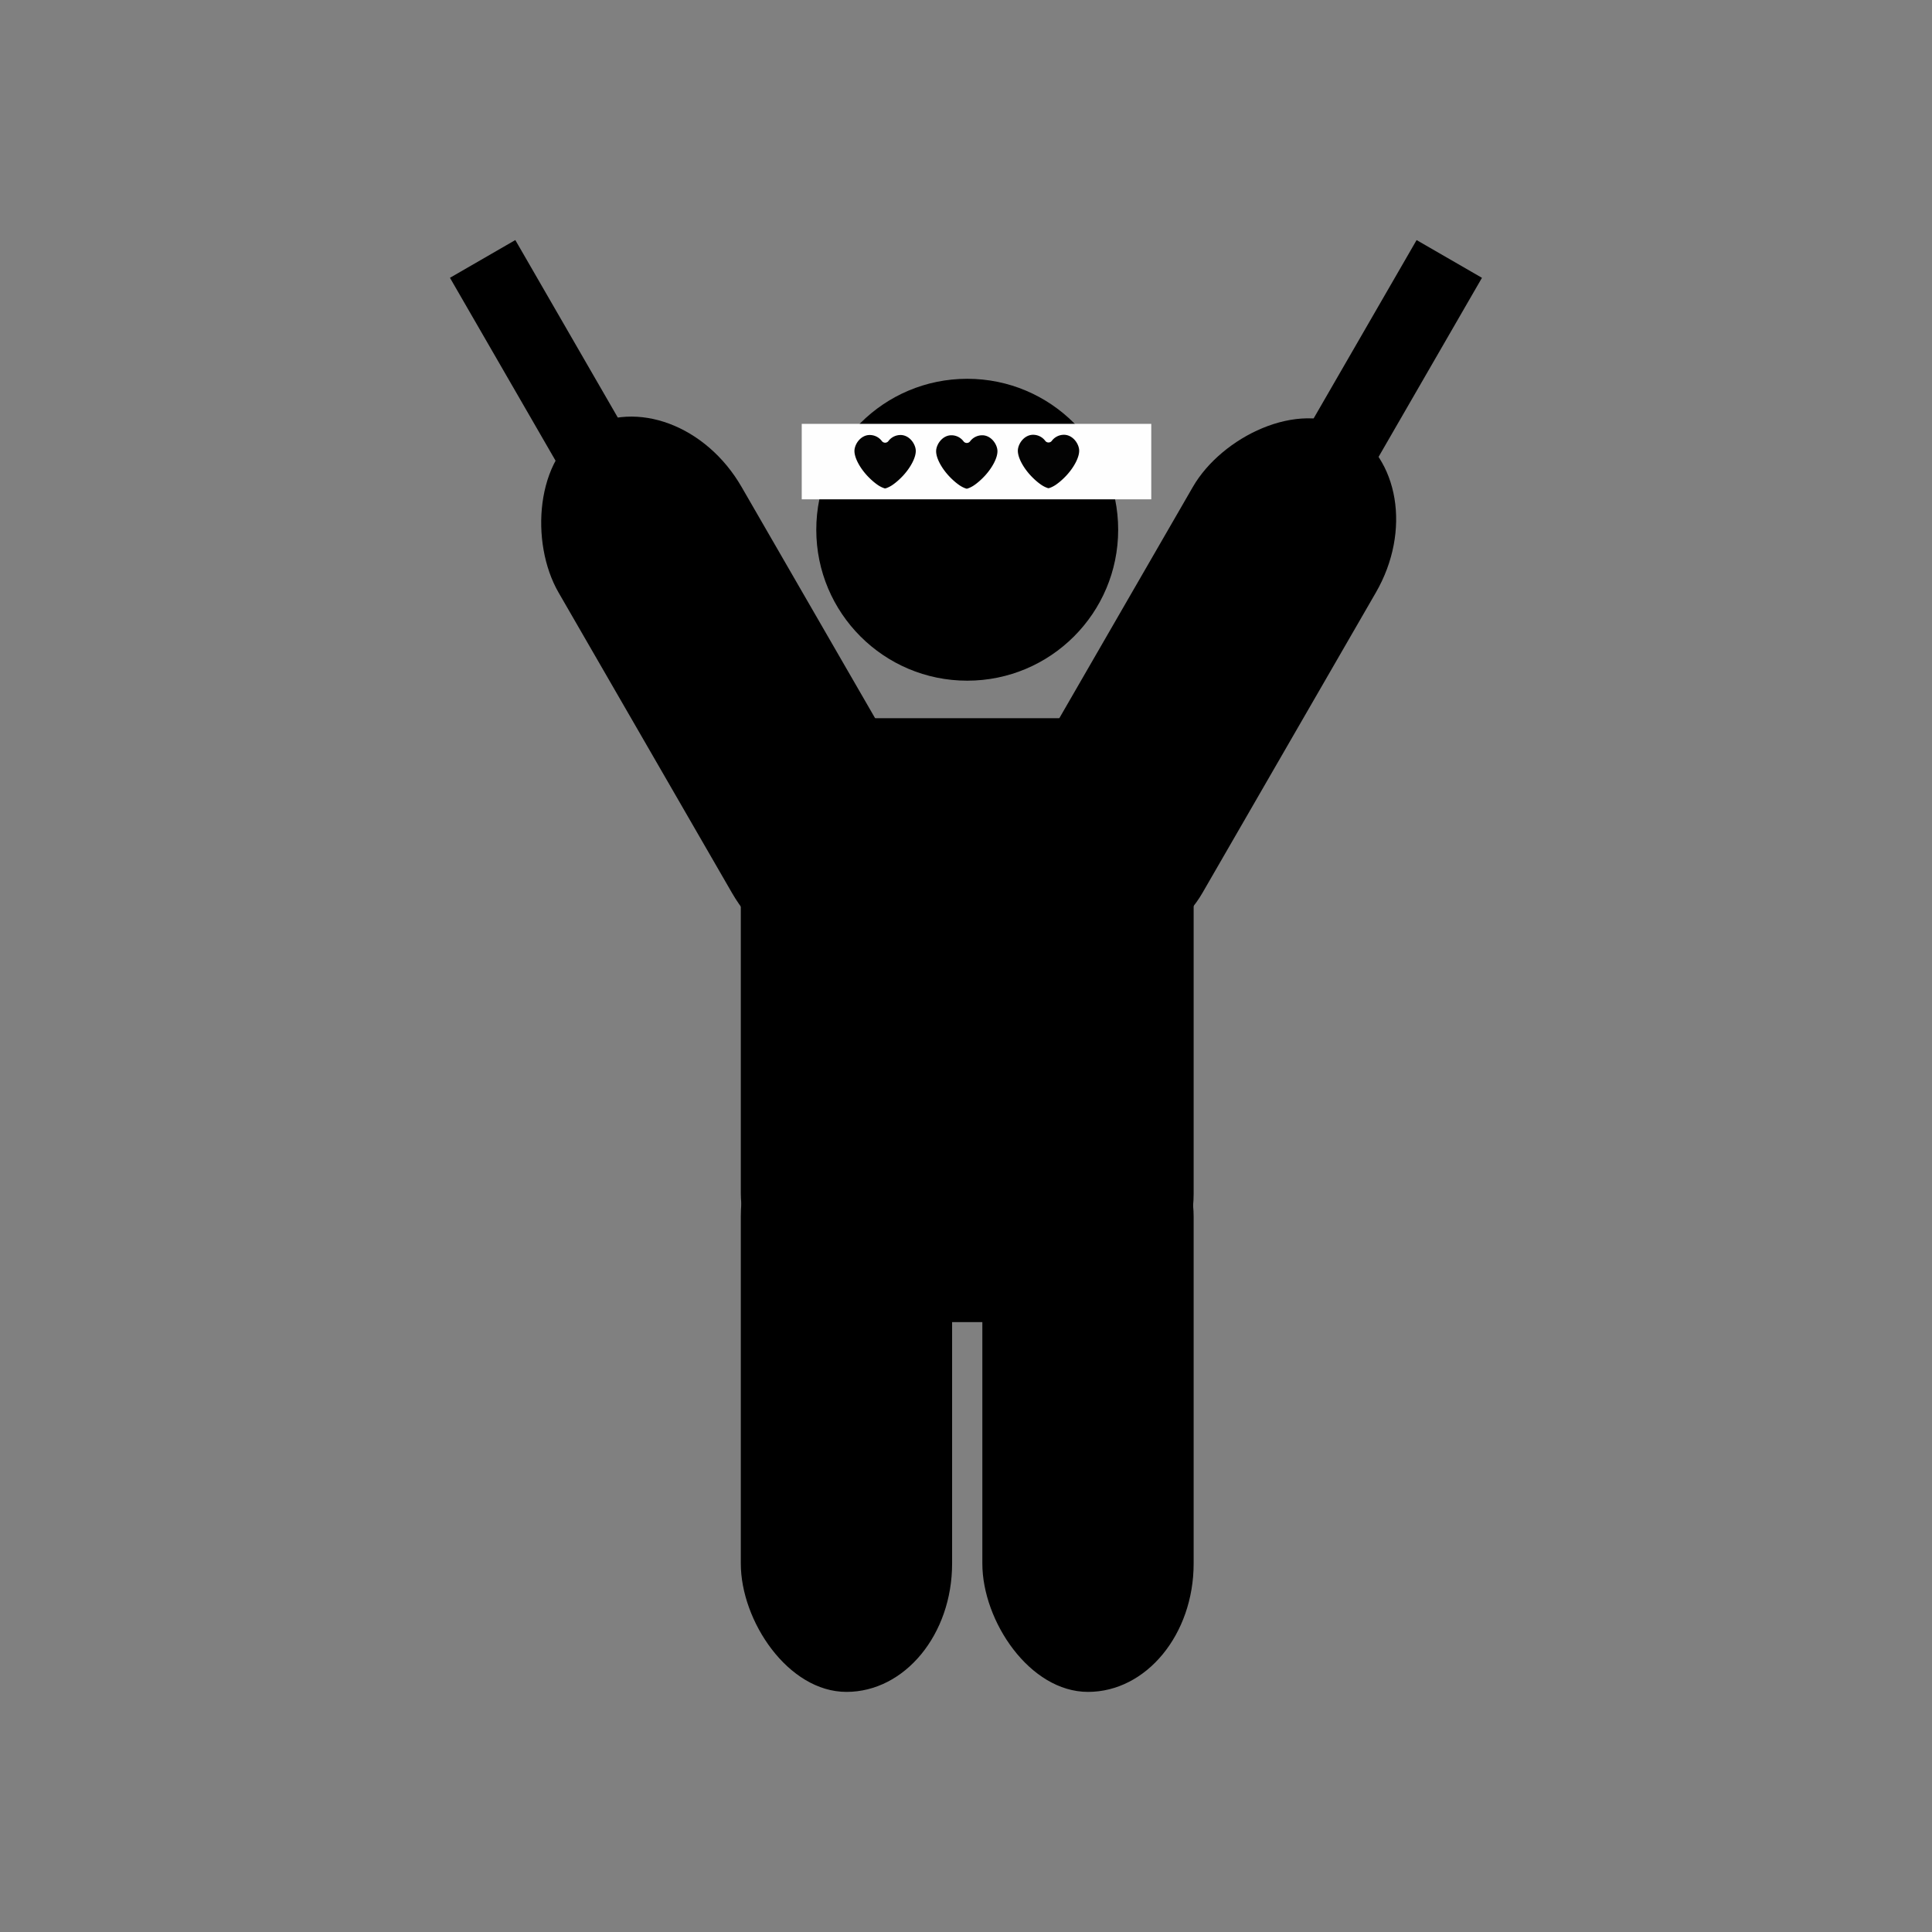 <?xml version="1.0" encoding="UTF-8" standalone="no"?>
<svg
	 xmlns:dc="http://purl.org/dc/elements/1.1/"
	 xmlns:cc="http://creativecommons.org/ns#"
	 xmlns:rdf="http://www.w3.org/1999/02/22-rdf-syntax-ns#"
	 xmlns:svg="http://www.w3.org/2000/svg"
	 xmlns="http://www.w3.org/2000/svg"
	 xmlns:sodipodi="http://sodipodi.sourceforge.net/DTD/sodipodi-0.dtd"
	 xmlns:inkscape="http://www.inkscape.org/namespaces/inkscape"
	 width="128"
	 height="128"
	 viewBox="0 0 33.867 33.867"
	 version="1.1"
	 id="svg8"
	 inkscape:version="1.0.1 (3bc2e813f5, 2020-09-07)"
	 sodipodi:docname="stan.svg">
	<rect x="0" y="0" width="33.867" height="33.867" fill="#808080" stroke="none"/>
	<defs
		 id="defs2" />
	<sodipodi:namedview
		 id="base"
		 pagecolor="#ffffff"
		 bordercolor="#666666"
		 borderopacity="1.0"
		 inkscape:pageopacity="0.0"
		 inkscape:pageshadow="2"
		 inkscape:zoom="8.0000004"
		 inkscape:cx="39.221531"
		 inkscape:cy="68.770078"
		 inkscape:document-units="px"
		 inkscape:current-layer="layer1"
		 inkscape:document-rotation="0"
		 showgrid="false"
		 units="px"
		 inkscape:window-width="2560"
		 inkscape:window-height="1346"
		 inkscape:window-x="-11"
		 inkscape:window-y="-11"
		 inkscape:window-maximized="1" />
	<g
		 inkscape:label="Layer 1"
		 inkscape:groupmode="layer"
		 id="layer1">
		<rect
			 style="fill:#000000;stroke-width:0.141;stroke-dasharray:0.141, 0.141"
			 id="rect2931"
			 width="1.323"
			 height="3.969"
			 x="4.396"
			 y="8.161"
			 transform="rotate(-30)" />
		<rect
			 style="fill:#000000;stroke-width:0.141;stroke-dasharray:0.141, 0.141"
			 id="rect2931-9"
			 width="1.323"
			 height="3.969"
			 x="-24.933"
			 y="-8.772"
			 transform="matrix(-0.866,-0.5,-0.5,0.866,0,0)" />
		<rect
			 style="fill:#000000;fill-opacity:1;stroke-width:1.39"
			 id="rect835"
			 width="7.938"
			 height="10.583"
			 x="12.986"
			 y="12.593"
			 ry="2.25" />
		<rect
			 style="fill:#000000;fill-opacity:1;stroke-width:0.95"
			 id="rect835-6"
			 width="3.704"
			 height="10.583"
			 x="12.986"
			 y="19.075"
			 ry="2.25" />
		<rect
			 style="fill:#000000;fill-opacity:1;stroke-width:0.95"
			 id="rect835-6-3"
			 width="3.704"
			 height="10.583"
			 x="17.22"
			 y="19.075"
			 ry="2.25" />
		<circle
			 style="fill:#000000;fill-opacity:1;stroke-width:1.366"
			 id="path867"
			 cx="16.955"
			 cy="9.286"
			 r="2.646" />
		<rect
			 style="fill:#000000;fill-opacity:1;stroke-width:0.95"
			 id="rect835-6-3-8"
			 width="3.704"
			 height="10.583"
			 x="22.377"
			 y="-5.268"
			 ry="2.25"
			 transform="matrix(0.866,0.5,0.5,-0.866,0,0)" />
		<rect
			 style="fill:#000000;fill-opacity:1;stroke-width:0.95"
			 id="rect835-6-3-8-9"
			 width="3.704"
			 height="10.583"
			 x="3.286"
			 y="-22.224"
			 ry="2.25"
			 transform="matrix(0.866,-0.5,-0.5,-0.866,0,0)" />
		<rect
			 style="fill:#000000;fill-opacity:1;stroke-width:1.227"
			 id="rect914"
			 width="4.401"
			 height="1.234"
			 x="14.777"
			 y="12.593"
			 ry="0" />
		<rect
			 style="fill:#fefefe;fill-opacity:1;stroke-width:0.149;stroke-dasharray:0.149, 0.149"
			 id="rect2948"
			 width="6.127"
			 height="1.323"
			 x="14.054"
			 y="7.43" />
		<g
			 id="g3025"
			 transform="matrix(0.771,0,0,0.771,3.567,-1.29)">
			<path
				 id="path916-5"
				 style="fill:#030303;fill-opacity:1;stroke:none;stroke-width:0.132;stroke-miterlimit:4;stroke-dasharray:0.132, 0.132;stroke-dashoffset:0;stroke-opacity:1"
				 sodipodi:type="inkscape:offset"
				 inkscape:radius="-0.1407548"
				 inkscape:original="M 17.566406 13.550781 C 17.201094 13.550781 16.919829 13.899509 16.904297 14.210938 C 16.873077 14.836899 17.777994 15.667969 18.095703 15.667969 C 18.413412 15.667969 19.318329 14.836899 19.287109 14.210938 C 19.271579 13.89951 18.990312 13.550781 18.625 13.550781 C 18.416801 13.550781 18.220622 13.647889 18.095703 13.814453 C 17.970784 13.647894 17.774606 13.550781 17.566406 13.550781 z "
				 d="m 17.566,13.691 c -0.138,0 -0.263,0.065 -0.359,0.168 -0.096,0.103 -0.156,0.243 -0.162,0.359 -0.012,0.242 0.18,0.59 0.428,0.861 0.124,0.135 0.259,0.252 0.377,0.332 0.118,0.08 0.228,0.115 0.246,0.115 0.018,0 0.128,-0.035 0.246,-0.115 0.118,-0.08 0.253,-0.197 0.377,-0.332 0.248,-0.271 0.44,-0.619 0.428,-0.861 -0.006,-0.116 -0.066,-0.256 -0.162,-0.359 -0.096,-0.103 -0.222,-0.168 -0.359,-0.168 -0.164,0 -0.318,0.076 -0.416,0.207 a 0.141,0.141 0 0 1 -0.227,0 c -0.098,-0.131 -0.252,-0.207 -0.416,-0.207 z"
				 transform="matrix(0.663,0,0,0.662,5.357,2.506)" />
			<path
				 id="path916-5-2"
				 style="fill:#030303;fill-opacity:1;stroke:none;stroke-width:0.132;stroke-miterlimit:4;stroke-dasharray:0.132, 0.132;stroke-dashoffset:0;stroke-opacity:1"
				 sodipodi:type="inkscape:offset"
				 inkscape:radius="-0.1407548"
				 inkscape:original="M 17.566406 13.550781 C 17.201094 13.550781 16.919829 13.899509 16.904297 14.210938 C 16.873077 14.836899 17.777994 15.667969 18.095703 15.667969 C 18.413412 15.667969 19.318329 14.836899 19.287109 14.210938 C 19.271579 13.89951 18.990312 13.550781 18.625 13.550781 C 18.416801 13.550781 18.220622 13.647889 18.095703 13.814453 C 17.970784 13.647894 17.774606 13.550781 17.566406 13.550781 z "
				 d="m 17.566,13.691 c -0.138,0 -0.263,0.065 -0.359,0.168 -0.096,0.103 -0.156,0.243 -0.162,0.359 -0.012,0.242 0.18,0.59 0.428,0.861 0.124,0.135 0.259,0.252 0.377,0.332 0.118,0.08 0.228,0.115 0.246,0.115 0.018,0 0.128,-0.035 0.246,-0.115 0.118,-0.08 0.253,-0.197 0.377,-0.332 0.248,-0.271 0.44,-0.619 0.428,-0.861 -0.006,-0.116 -0.066,-0.256 -0.162,-0.359 -0.096,-0.103 -0.222,-0.168 -0.359,-0.168 -0.164,0 -0.318,0.076 -0.416,0.207 a 0.141,0.141 0 0 1 -0.227,0 c -0.098,-0.131 -0.252,-0.207 -0.416,-0.207 z"
				 transform="matrix(0.663,0,0,0.662,3.5,2.5)" />
			<path
				 id="path916-5-2-7"
				 style="fill:#030303;fill-opacity:1;stroke:none;stroke-width:0.132;stroke-miterlimit:4;stroke-dasharray:0.132, 0.132;stroke-dashoffset:0;stroke-opacity:1"
				 sodipodi:type="inkscape:offset"
				 inkscape:radius="-0.1407548"
				 inkscape:original="M 17.566406 13.550781 C 17.201094 13.550781 16.919829 13.899509 16.904297 14.210938 C 16.873077 14.836899 17.777994 15.667969 18.095703 15.667969 C 18.413412 15.667969 19.318329 14.836899 19.287109 14.210938 C 19.271579 13.89951 18.990312 13.550781 18.625 13.550781 C 18.416801 13.550781 18.220622 13.647889 18.095703 13.814453 C 17.970784 13.647894 17.774606 13.550781 17.566406 13.550781 z "
				 d="m 17.566,13.691 c -0.138,0 -0.263,0.065 -0.359,0.168 -0.096,0.103 -0.156,0.243 -0.162,0.359 -0.012,0.242 0.18,0.59 0.428,0.861 0.124,0.135 0.259,0.252 0.377,0.332 0.118,0.08 0.228,0.115 0.246,0.115 0.018,0 0.128,-0.035 0.246,-0.115 0.118,-0.08 0.253,-0.197 0.377,-0.332 0.248,-0.271 0.44,-0.619 0.428,-0.861 -0.006,-0.116 -0.066,-0.256 -0.162,-0.359 -0.096,-0.103 -0.222,-0.168 -0.359,-0.168 -0.164,0 -0.318,0.076 -0.416,0.207 a 0.141,0.141 0 0 1 -0.227,0 c -0.098,-0.131 -0.252,-0.207 -0.416,-0.207 z"
				 transform="matrix(0.663,0,0,0.662,7.215,2.495)" />
		</g>
	</g>
</svg>
